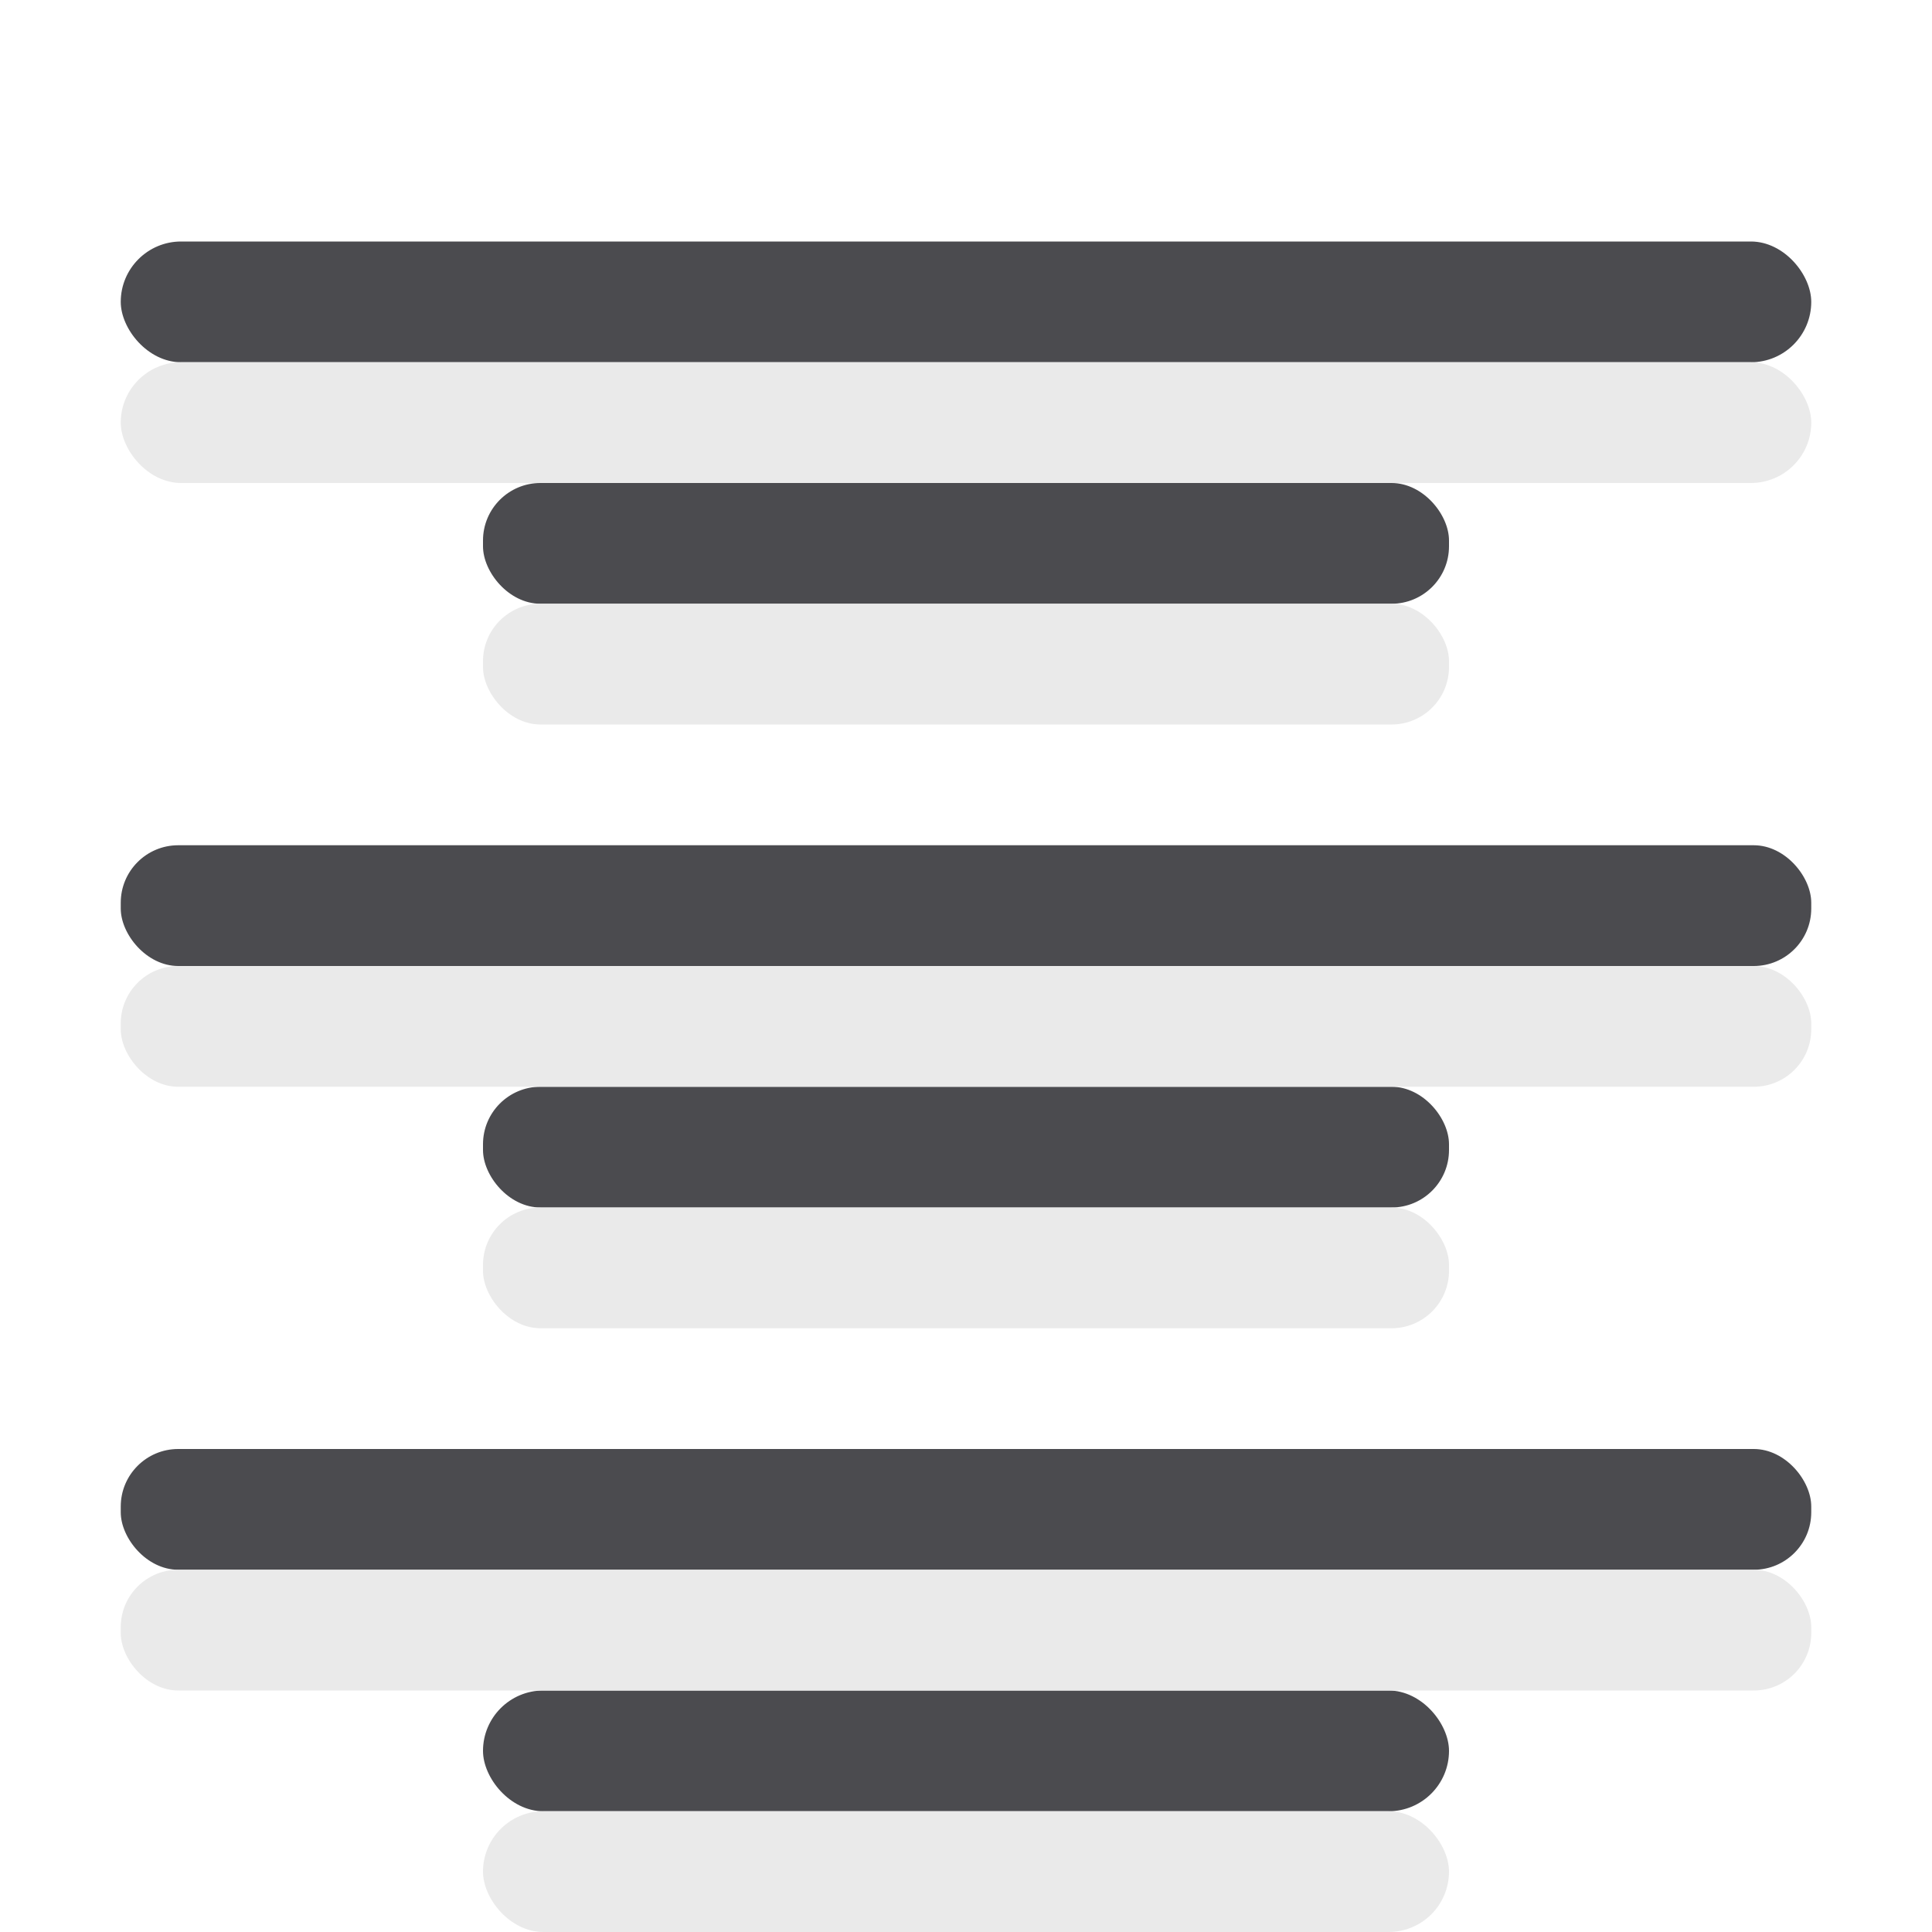 <svg viewBox="0 0 16 16" xmlns="http://www.w3.org/2000/svg"><g fill="#4b4b4f"><rect height="1" ry=".5" width="14" x="1" y="2"/><rect height="1" ry=".476" width="14" x="1" y="12"/><rect height="1" ry=".5" width="8" x="4" y="14"/><rect height="1" ry=".476" width="8" x="4" y="4"/><rect height="1" ry=".476" width="8" x="4" y="9"/><rect height="1" ry=".476" width="14" x="1" y="7"/></g><g fill="#e9e9e9" fill-opacity=".992"><rect height="1" ry=".5" width="14" x="1" y="3"/><rect height="1" ry=".476" width="14" x="1" y="13"/><rect height="1" ry=".5" width="8" x="4" y="15"/><rect height="1" ry=".476" width="8" x="4" y="5"/><rect height="1" ry=".476" width="8" x="4" y="10"/><rect height="1" ry=".476" width="14" x="1" y="8"/></g></svg>